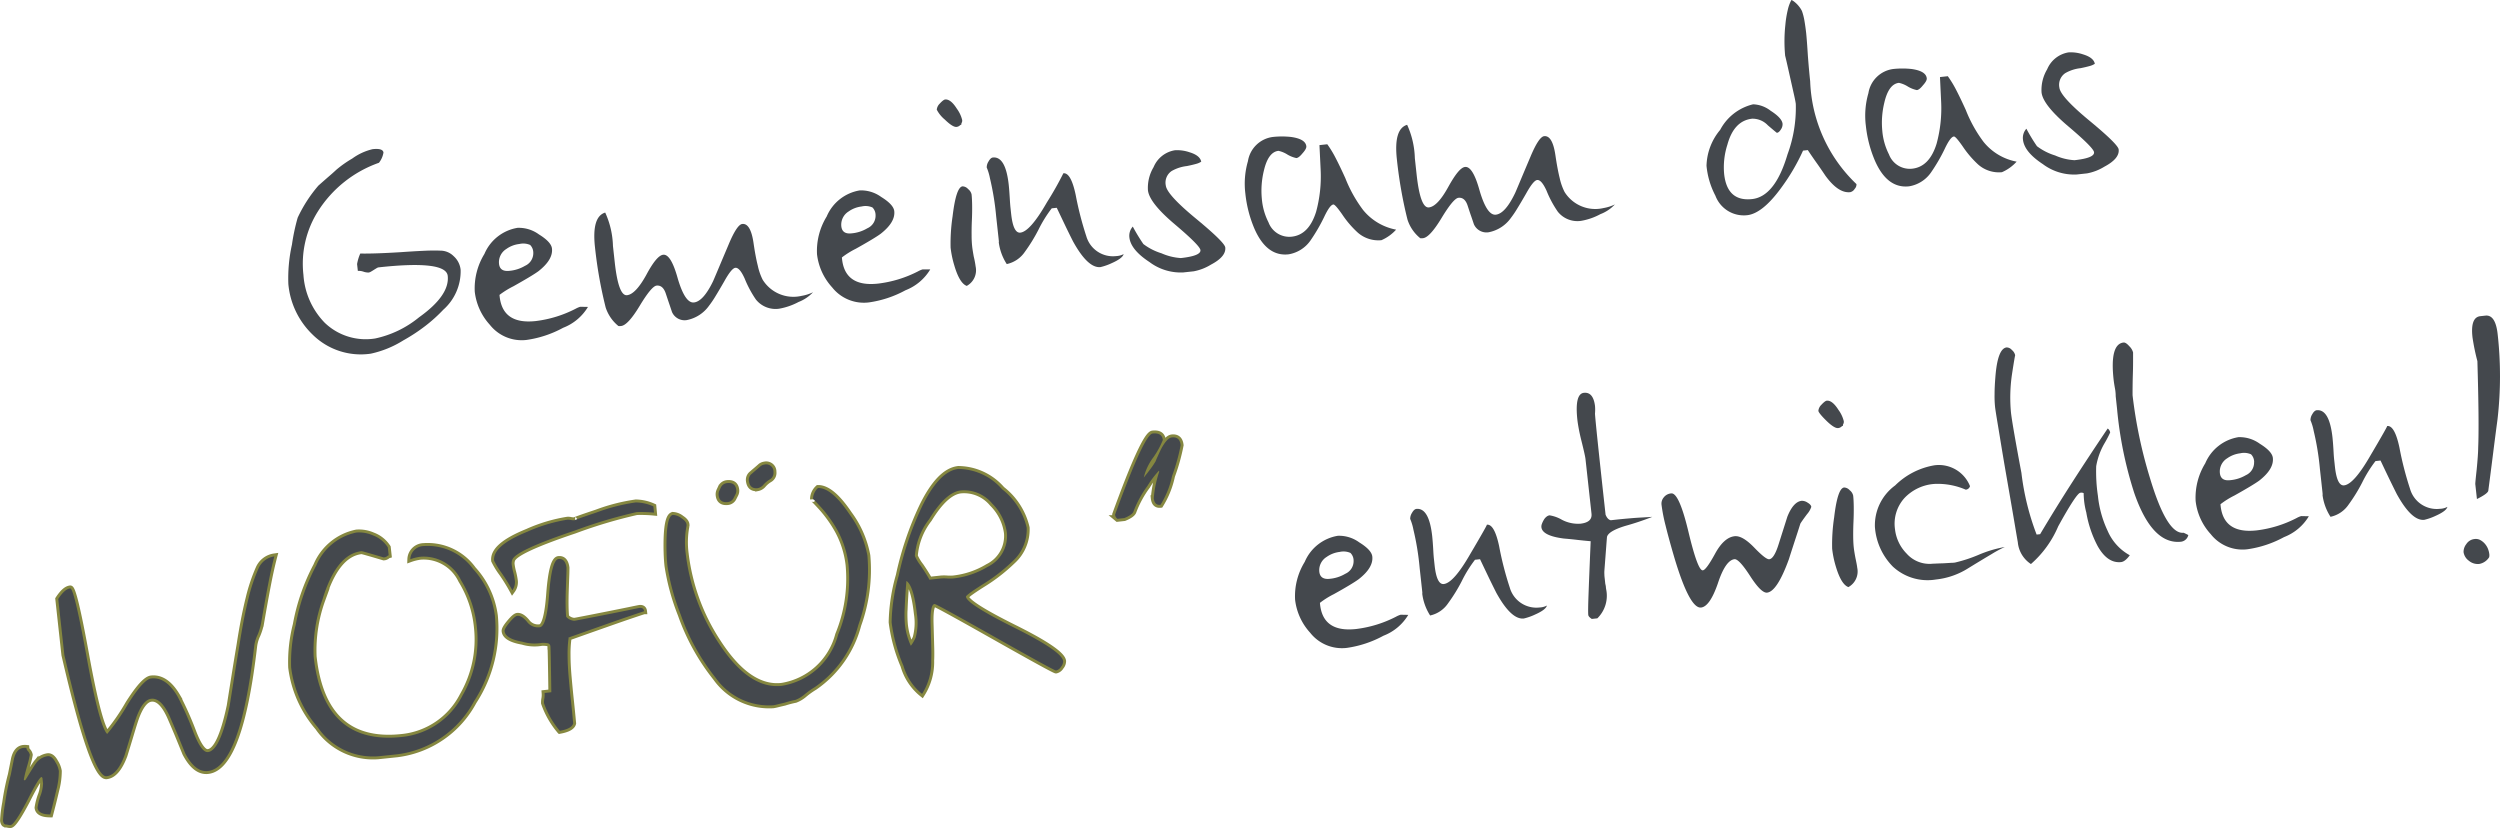 <svg xmlns="http://www.w3.org/2000/svg" viewBox="0 0 125.279 41.494">
  <defs>
    <style>
      .cls-1 {
        fill: #44484d;
      }

      .cls-2 {
        fill: none;
        stroke: #858740;
        stroke-miterlimit: 4.719;
        stroke-width: 0.294px;
      }
    </style>
  </defs>
  <g id="Ebene_2" data-name="Ebene 2">
    <g id="Ebene_1-2" data-name="Ebene 1">
      <g>
        <path class="cls-1" d="M23.083,13.521a2.576,2.576,0,0,1-.869,2,7.688,7.688,0,0,1-.884.8,8.9,8.9,0,0,1-1.122.738,5.075,5.075,0,0,1-1.629.664,3.433,3.433,0,0,1-2.919-.96,4.015,4.015,0,0,1-1.21-2.529,7.761,7.761,0,0,1,.18-1.975,10.078,10.078,0,0,1,.287-1.35A7.006,7.006,0,0,1,15.956,9.3q.233-.206.455-.4c.149-.127.3-.258.444-.394a5.519,5.519,0,0,1,.795-.56,2.836,2.836,0,0,1,1.023-.471c.346-.038.526.02.543.171a1.119,1.119,0,0,1-.226.511,5.951,5.951,0,0,0-3.048,2.419,4.922,4.922,0,0,0-.736,3.2,3.791,3.791,0,0,0,1.069,2.4,2.965,2.965,0,0,0,2.529.785A5.173,5.173,0,0,0,21,15.9q1.542-1.1,1.436-2.076-.087-.795-3.462-.426a.274.274,0,0,0-.105.043c-.044.027-.09.054-.138.085s-.095.06-.143.087a.339.339,0,0,1-.11.044.738.738,0,0,1-.261-.042.74.74,0,0,0-.285-.04l-.038-.341a2.214,2.214,0,0,1,.16-.529q.7.014,2.038-.069.66-.046,1.15-.069t.824-.007a.944.944,0,0,1,.67.279A1.065,1.065,0,0,1,23.083,13.521Z"/>
        <path class="cls-1" d="M29.464,15.38a2.494,2.494,0,0,1-1.241,1.044,5.417,5.417,0,0,1-1.839.611,2.034,2.034,0,0,1-1.836-.758,2.961,2.961,0,0,1-.757-1.657,3.3,3.3,0,0,1,.484-1.895,2.192,2.192,0,0,1,1.661-1.308,1.711,1.711,0,0,1,1.071.33q.618.381.653.709.061.556-.681,1.137-.166.12-.478.307t-.77.444a4.449,4.449,0,0,0-.7.433q.114,1.5,1.82,1.311a5.9,5.9,0,0,0,1.992-.615,1.259,1.259,0,0,1,.232-.1Zm-2.74-2.719a.551.551,0,0,0-.158-.386.863.863,0,0,0-.542-.048,1.384,1.384,0,0,0-.651.25.779.779,0,0,0-.366.744q.043.4.512.352a1.855,1.855,0,0,0,.791-.253A.693.693,0,0,0,26.724,12.661Z"/>
        <path class="cls-1" d="M40.743,14.644a1.972,1.972,0,0,1-.726.489,3.262,3.262,0,0,1-.974.337,1.261,1.261,0,0,1-1.164-.461,5.484,5.484,0,0,1-.563-1.052c-.168-.373-.325-.553-.467-.537-.127.015-.311.239-.553.675q-.258.45-.448.759a4.791,4.791,0,0,1-.314.462,1.788,1.788,0,0,1-1.123.725.69.69,0,0,1-.736-.405c-.05-.149-.1-.3-.15-.445s-.1-.3-.153-.456c-.094-.3-.249-.446-.469-.423q-.252.028-.847,1.014t-.939,1.011a.424.424,0,0,1-.128,0,1.994,1.994,0,0,1-.638-.928q-.181-.722-.316-1.474t-.22-1.55q-.168-1.53.513-1.733a4.3,4.3,0,0,1,.388,1.673l.09.821q.186,1.694.615,1.647t.964-1.014q.521-.978.848-1.013c.261-.03.505.371.733,1.2q.366,1.239.809,1.191.467-.051.958-1.064.02-.042.213-.5t.569-1.347q.416-.993.68-1.022.418-.046.565.949.1.693.217,1.153a2.906,2.906,0,0,0,.241.69,1.811,1.811,0,0,0,1.956.809A2.1,2.1,0,0,0,40.743,14.644Z"/>
        <path class="cls-1" d="M46.617,13.5a2.5,2.5,0,0,1-1.241,1.045,5.4,5.4,0,0,1-1.839.61A2.028,2.028,0,0,1,41.7,14.4a2.966,2.966,0,0,1-.758-1.657,3.29,3.29,0,0,1,.485-1.894,2.186,2.186,0,0,1,1.66-1.308,1.718,1.718,0,0,1,1.072.329q.617.381.654.71.06.556-.682,1.136c-.11.081-.27.183-.478.308s-.465.273-.77.443a4.189,4.189,0,0,0-.694.434q.113,1.5,1.819,1.31A5.886,5.886,0,0,0,46,13.6a1.194,1.194,0,0,1,.232-.1Zm-2.741-2.719a.539.539,0,0,0-.157-.385.856.856,0,0,0-.542-.049,1.413,1.413,0,0,0-.652.25.779.779,0,0,0-.365.744c.03.269.2.387.511.353a1.847,1.847,0,0,0,.791-.254A.688.688,0,0,0,43.876,10.782Z"/>
        <path class="cls-1" d="M48.213,6a.227.227,0,0,1-.016.143.151.151,0,0,0-.021.1.237.237,0,0,0-.09.055.289.289,0,0,1-.152.061q-.19.021-.591-.37a1.583,1.583,0,0,1-.4-.494.488.488,0,0,1,.147-.3c.121-.133.212-.2.27-.209q.279-.03.588.46A1.6,1.6,0,0,1,48.213,6Zm.475,3.747c.015.144.024.323.027.541s0,.472-.013.762-.015.544-.013.757a5.117,5.117,0,0,0,.027.534c.006.059.016.133.03.221s.031.19.053.307a4.844,4.844,0,0,1,.092.488.892.892,0,0,1-.445.97c-.238-.085-.447-.424-.622-1.018a5.034,5.034,0,0,1-.188-.9,9.17,9.17,0,0,1,.1-1.571q.174-1.466.5-1.5a.384.384,0,0,1,.277.136A.476.476,0,0,1,48.688,9.744Z"/>
        <path class="cls-1" d="M56.307,12.734c-.036.141-.234.291-.591.45a2.85,2.85,0,0,1-.566.2q-.633.069-1.382-1.294-.215-.425-.412-.838t-.4-.839l-.253.027a6.425,6.425,0,0,0-.664,1.072,8.365,8.365,0,0,1-.683,1.11,1.467,1.467,0,0,1-.906.611,2.624,2.624,0,0,1-.405-1.132c.018.084.015.021-.008-.185s-.061-.563-.117-1.068a13.468,13.468,0,0,0-.312-1.916,2.706,2.706,0,0,0-.162-.539.545.545,0,0,1,.09-.3c.068-.123.139-.189.215-.2q.645-.069.8,1.384c.009.084.018.188.027.31s.019.269.029.438.021.3.034.419.022.21.03.278q.106.974.46.935.494-.054,1.331-1.516a16.613,16.613,0,0,0,.825-1.458q.38-.042.617,1.083a16.535,16.535,0,0,0,.535,2.079,1.389,1.389,0,0,0,1.491.988A.885.885,0,0,0,56.307,12.734Z"/>
        <path class="cls-1" d="M61.4,12.4c.033.3-.2.589-.712.858a2.541,2.541,0,0,1-.871.338l-.519.056A2.606,2.606,0,0,1,57.6,13.13q-.937-.614-1.005-1.234a.69.69,0,0,1,.171-.542,9.082,9.082,0,0,0,.53.875,2.894,2.894,0,0,0,.908.464,2.835,2.835,0,0,0,.973.239c.674-.074,1-.207.979-.4q-.024-.226-1.294-1.3t-1.337-1.7a2.014,2.014,0,0,1,.283-1.156,1.4,1.4,0,0,1,1.071-.847,1.908,1.908,0,0,1,.727.1c.353.106.549.265.589.473a.846.846,0,0,1-.262.112c-.12.034-.272.07-.455.107a1.987,1.987,0,0,0-.766.25.7.7,0,0,0-.292.723q.05.456,1.5,1.652T61.4,12.4Z"/>
        <path class="cls-1" d="M69.961,11.508a2.127,2.127,0,0,1-.735.528,1.56,1.56,0,0,1-1.208-.4,4.944,4.944,0,0,1-.764-.9q-.35-.5-.438-.489c-.118.013-.273.227-.467.64a8.756,8.756,0,0,1-.667,1.147,1.665,1.665,0,0,1-1.113.711q-1.1.12-1.714-1.3A6.1,6.1,0,0,1,62.407,9.7a4.05,4.05,0,0,1,.13-1.626,1.448,1.448,0,0,1,1.249-1.211,4.242,4.242,0,0,1,.908,0q.728.1.768.467.014.126-.192.354-.18.223-.306.237a1.462,1.462,0,0,1-.455-.18,1.378,1.378,0,0,0-.442-.182q-.517.057-.734,1a4.239,4.239,0,0,0-.1,1.406,3.165,3.165,0,0,0,.334,1.178,1.112,1.112,0,0,0,1.165.717q.859-.093,1.22-1.246a6.751,6.751,0,0,0,.227-2.123L66.12,7.272l.392-.043a5.1,5.1,0,0,1,.413.677c.146.28.308.617.489,1.016a6.772,6.772,0,0,0,.892,1.6A2.8,2.8,0,0,0,69.961,11.508Z"/>
        <path class="cls-1" d="M80.926,10.243a1.928,1.928,0,0,1-.727.488,3.121,3.121,0,0,1-.973.337,1.255,1.255,0,0,1-1.163-.461,5.309,5.309,0,0,1-.563-1.05Q77.247,9,77.031,9.02c-.127.013-.31.238-.552.674q-.258.45-.449.759a4.8,4.8,0,0,1-.313.463,1.784,1.784,0,0,1-1.123.724.689.689,0,0,1-.736-.406c-.05-.148-.1-.3-.151-.444s-.1-.3-.152-.456q-.139-.457-.469-.422-.252.028-.848,1.014T71.3,11.937a.5.5,0,0,1-.129,0,1.977,1.977,0,0,1-.638-.927c-.122-.482-.226-.974-.315-1.476S70.056,8.517,70,7.986q-.168-1.529.514-1.732A4.31,4.31,0,0,1,70.9,7.926l.089.821c.124,1.13.328,1.679.616,1.647s.607-.37.963-1.014.629-.989.848-1.014q.393-.042.733,1.2c.245.828.513,1.224.808,1.192q.468-.051.958-1.065c.015-.027.086-.194.214-.5s.318-.757.568-1.347q.417-.992.682-1.022.417-.046.564.95c.068.46.139.845.216,1.153a2.934,2.934,0,0,0,.242.689,1.813,1.813,0,0,0,1.957.809A2.107,2.107,0,0,0,80.926,10.243Z"/>
        <path class="cls-1" d="M93.03,9.225a.318.318,0,0,1-.089.24.35.35,0,0,1-.225.165q-.594.064-1.24-.823c-.144-.216-.29-.429-.442-.643s-.3-.428-.441-.643l-.24.027a10.22,10.22,0,0,1-1.1,1.872q-.934,1.28-1.7,1.364a1.52,1.52,0,0,1-1.591-.977,4.033,4.033,0,0,1-.446-1.5,2.916,2.916,0,0,1,.685-1.8,2.531,2.531,0,0,1,1.651-1.28,1.519,1.519,0,0,1,.88.325c.376.24.574.458.595.651a.451.451,0,0,1-.084.284c-.065.105-.131.161-.2.169q-.012,0-.45-.373a1.056,1.056,0,0,0-.791-.335q-.91.1-1.239,1.3A3.71,3.71,0,0,0,86.4,8.723q.153,1.389,1.4,1.253,1.15-.126,1.776-2.242a6.741,6.741,0,0,0,.414-2.526c-.01-.085-.039-.237-.089-.458s-.116-.518-.2-.893-.145-.648-.186-.824-.06-.253-.058-.236a7.668,7.668,0,0,1,.01-1.549A5.268,5.268,0,0,1,89.587.5a1.985,1.985,0,0,1,.182-.5.409.409,0,0,1,.123.07,1.307,1.307,0,0,1,.162.142A1.385,1.385,0,0,1,90.2.388a1.125,1.125,0,0,1,.1.168,2.777,2.777,0,0,1,.121.472c.033.185.062.394.089.63q.035.33.086,1.142.031.407.06.722t.055.558A7.475,7.475,0,0,0,93.03,9.225Z"/>
        <path class="cls-1" d="M101.057,8.1a2.143,2.143,0,0,1-.736.529,1.567,1.567,0,0,1-1.209-.4,5.1,5.1,0,0,1-.763-.9c-.233-.332-.379-.5-.438-.489-.118.013-.273.227-.467.64a8.692,8.692,0,0,1-.668,1.147,1.66,1.66,0,0,1-1.112.71q-1.1.12-1.715-1.3A6.1,6.1,0,0,1,93.5,6.294a4.052,4.052,0,0,1,.129-1.626,1.448,1.448,0,0,1,1.249-1.211,4.31,4.31,0,0,1,.908,0q.728.1.767.466c.01.085-.054.2-.192.353-.119.15-.221.23-.305.239a1.477,1.477,0,0,1-.454-.181,1.379,1.379,0,0,0-.443-.182q-.519.057-.734,1a4.237,4.237,0,0,0-.1,1.405,3.184,3.184,0,0,0,.334,1.179,1.113,1.113,0,0,0,1.165.717c.574-.062.981-.479,1.22-1.246a6.744,6.744,0,0,0,.229-2.123l-.058-1.222.393-.043a5.293,5.293,0,0,1,.413.677q.217.417.488,1.015a6.812,6.812,0,0,0,.891,1.6A2.792,2.792,0,0,0,101.057,8.1Z"/>
        <path class="cls-1" d="M106.17,7.491q.05.454-.712.859a2.526,2.526,0,0,1-.871.338l-.519.056a2.607,2.607,0,0,1-1.694-.517q-.937-.615-1-1.234a.688.688,0,0,1,.171-.543,8.958,8.958,0,0,0,.53.876,2.915,2.915,0,0,0,.909.464,2.8,2.8,0,0,0,.972.238q1.011-.11.98-.4-.025-.226-1.294-1.3t-1.337-1.7a2.017,2.017,0,0,1,.282-1.156,1.405,1.405,0,0,1,1.071-.847,1.913,1.913,0,0,1,.728.1c.352.106.549.264.589.472a.888.888,0,0,1-.263.113c-.12.034-.272.07-.455.107a1.947,1.947,0,0,0-.766.25.706.706,0,0,0-.292.723q.051.455,1.5,1.652T106.17,7.491Z"/>
      </g>
      <g>
        <path class="cls-2" d="M2.949,38.636a3.765,3.765,0,0,1-.128.956c-.03.131-.071.3-.121.506s-.112.444-.182.715c-.4,0-.613-.115-.638-.339a3.251,3.251,0,0,1,.142-.576,1.848,1.848,0,0,0,.135-.642l-.03-.271a.037.037,0,0,1-.017-.025L2.1,38.948c-.062-.074-.306.311-.733,1.159Q.73,41.322.528,41.346A.53.53,0,0,1,.4,41.333a.49.49,0,0,0-.131-.014l-.058-.034a.291.291,0,0,1-.06-.171,6.9,6.9,0,0,1,.107-.885,11.835,11.835,0,0,1,.284-1.411L.7,38.023q.122-.506.473-.544a.694.694,0,0,1,.15,0,.252.252,0,0,0,.071.156.388.388,0,0,1,.1.193,4.767,4.767,0,0,1-.131.547c-.047.16-.084.3-.112.415s-.047.212-.058.286l.017.026.041-.005c.017,0,.057-.056.118-.163q.36-.585.407-.645a.874.874,0,0,1,.612-.395q.217-.024.388.3A1.172,1.172,0,0,1,2.949,38.636Z"/>
        <path class="cls-2" d="M13.747,27.882q-.165.631-.325,1.469t-.343,1.908a3.036,3.036,0,0,1-.172.552,1.851,1.851,0,0,0-.169.578q-.7,6.072-2.32,6.248-.634.07-1.135-.885-.186-.458-.372-.909c-.124-.3-.253-.6-.386-.906q-.435-.976-.947-.921-.446.05-.787,1.042c-.1.3-.187.6-.278.9s-.181.6-.275.9q-.371.984-.9,1.041-.689.075-2.113-6.077l-.307-2.807c.218-.334.416-.51.6-.529q.191-.023.805,3.353.649,3.561,1.047,3.941a10.2,10.2,0,0,0,1.05-1.509q.779-1.232,1.157-1.273.743-.081,1.313.893a16.376,16.376,0,0,1,.816,1.836q.394,1,.719.96.608-.068,1.084-2.318l.243-1.528q.122-.763.253-1.543.209-1.347.446-2.295a8.687,8.687,0,0,1,.514-1.538A1.02,1.02,0,0,1,13.747,27.882Z"/>
        <path class="cls-2" d="M24.8,30.85a6.712,6.712,0,0,1-1.057,4.307A5.063,5.063,0,0,1,19.9,37.8l-.958.1a3.348,3.348,0,0,1-3.012-1.446,5.659,5.659,0,0,1-1.34-3.006,7.531,7.531,0,0,1,.23-2.143,10.228,10.228,0,0,1,1.027-2.965,2.789,2.789,0,0,1,2.017-1.655,1.724,1.724,0,0,1,.821.142,1.528,1.528,0,0,1,.749.6l.044.4a.188.188,0,0,0-.083.05.308.308,0,0,1-.164.058c-.715-.212-1.086-.318-1.113-.315q-1.269.14-1.96,2.427a7.422,7.422,0,0,0-.439,2.861q.489,4.452,4.428,4.021A3.842,3.842,0,0,0,23.18,34.85a5.613,5.613,0,0,0,.718-3.41,5.513,5.513,0,0,0-.79-2.358A2.078,2.078,0,0,0,21.067,27.9a2.426,2.426,0,0,0-.506.124.685.685,0,0,1,.665-.66,2.822,2.822,0,0,1,2.49,1.161A4.276,4.276,0,0,1,24.8,30.85Z"/>
        <path class="cls-2" d="M32.772,25.689a6.89,6.89,0,0,0-.863-.028,24.261,24.261,0,0,0-3.107.927q-2.977,1-3.131,1.463a.518.518,0,0,0-.026.262,2.853,2.853,0,0,0,.075.367,3.292,3.292,0,0,1,.076.381.684.684,0,0,1-.121.519,9.222,9.222,0,0,0-.531-.857,3.916,3.916,0,0,1-.383-.627c-.053-.5.5-.979,1.671-1.453a7.936,7.936,0,0,1,2-.6.61.61,0,0,1,.179.015.7.7,0,0,0,.206.011c-.036,0,.035-.026.216-.092s.471-.165.874-.3a9.342,9.342,0,0,1,1.953-.5,2.2,2.2,0,0,1,.883.2Zm-.5,4.943q-.633.205-1.566.533t-2.209.781a5.686,5.686,0,0,0-.054.88c0,.346.021.74.061,1.182q.05.567.109,1.121t.11,1.121c-.045.178-.267.3-.67.374a4.326,4.326,0,0,1-.793-1.388A1.114,1.114,0,0,1,27.279,35a1.161,1.161,0,0,0,.011-.274l.338-.038q-.03-2.139-.046-2.288a.168.168,0,0,0-.149-.168,1.7,1.7,0,0,0-.268-.018,2.109,2.109,0,0,1-.989-.056c-.566-.1-.864-.279-.891-.531-.009-.081.076-.226.253-.437s.3-.32.386-.329c.145-.015.306.085.485.3a.684.684,0,0,0,.643.271q.351-.039.469-1.7.13-1.682.468-1.718t.4.434c0,.036,0,.143-.006.322s-.016.427-.027.747-.015.6-.012.827.012.42.028.564a.581.581,0,0,0,.405.2c.035,0,.189-.032.461-.084s.667-.13,1.183-.233.911-.181,1.182-.238.421-.087.448-.09C32.188,30.451,32.262,30.506,32.276,30.632Z"/>
        <path class="cls-2" d="M43.466,27.836a8.108,8.108,0,0,1-.452,3.476,5.463,5.463,0,0,1-2.183,3.121,4.01,4.01,0,0,0-.521.371,1.527,1.527,0,0,1-.448.268,4.944,4.944,0,0,0-.544.141c-.151.035-.275.064-.373.089a1.871,1.871,0,0,1-.2.042,3.283,3.283,0,0,1-2.881-1.377,10.867,10.867,0,0,1-1.756-3.181,11.154,11.154,0,0,1-.661-2.427c-.023-.206-.037-.425-.044-.657s-.008-.479,0-.744c.026-.749.135-1.134.324-1.155a.748.748,0,0,1,.428.171c.185.117.267.244.247.383a4.353,4.353,0,0,0-.04,1.384,10.281,10.281,0,0,0,1.619,4.438q1.532,2.371,3.19,2.19A3.49,3.49,0,0,0,42,31.806,7.4,7.4,0,0,0,42.52,28.3a4.723,4.723,0,0,0-.559-1.742,6.39,6.39,0,0,0-.806-1.126c-.279-.306-.418-.446-.415-.42a.769.769,0,0,1,.253-.559q.682-.008,1.562,1.3A5.026,5.026,0,0,1,43.466,27.836Zm-6.694-2.9a.37.37,0,0,1-.3.224c-.279.031-.432-.084-.461-.345a.437.437,0,0,1,.042-.237l.067-.144a.386.386,0,0,1,.316-.226q.419-.045.461.346a.4.4,0,0,1-.044.223Zm1.191-.472q-.39.043-.437-.375a.38.38,0,0,1,.165-.36c.042-.041.1-.09.169-.148s.151-.128.243-.21a.405.405,0,0,1,.208-.092.365.365,0,0,1,.45.374.375.375,0,0,1-.165.359,1.345,1.345,0,0,0-.332.269A.5.5,0,0,1,37.963,24.465Z"/>
        <path class="cls-2" d="M53.276,33.125a.437.437,0,0,1-.111.292.386.386,0,0,1-.246.184q-.081.008-3.036-1.662t-3.05-1.672c-.145.016-.211.323-.2.922q.025.858.037,1.328c.006.313,0,.506-.005.581a2.979,2.979,0,0,1-.459,1.675,2.8,2.8,0,0,1-.933-1.414,8.1,8.1,0,0,1-.593-2.174,9.066,9.066,0,0,1,.358-2.347A15.783,15.783,0,0,1,46.2,25.393q.87-1.79,1.827-1.893a2.937,2.937,0,0,1,2.187,1.016,3.41,3.41,0,0,1,1.235,1.927,2.132,2.132,0,0,1-.7,1.674,8.742,8.742,0,0,1-1.523,1.177q-.831.528-.821.609.039.365,2.423,1.551T53.276,33.125ZM45.945,30.76q-.155-1.4-.523-1.65-.064.8-.085,1.334a5.671,5.671,0,0,0,.007.818,3.3,3.3,0,0,0,.3,1.1,1.877,1.877,0,0,0,.241-.409A2.87,2.87,0,0,0,45.945,30.76ZM50.457,26.7a2.548,2.548,0,0,0-.734-1.463,1.832,1.832,0,0,0-1.575-.66q-.756.082-1.589,1.443a3.423,3.423,0,0,0-.714,1.84,2.166,2.166,0,0,0,.3.5c.108.161.2.3.27.415s.126.207.161.276l.58-.063a2.006,2.006,0,0,1,.306,0,2.224,2.224,0,0,0,.3,0,4.247,4.247,0,0,0,1.738-.586A1.717,1.717,0,0,0,50.457,26.7Z"/>
        <path class="cls-2" d="M59.165,22.307a9.892,9.892,0,0,1-.432,1.549,4.436,4.436,0,0,1-.579,1.443c-.2.022-.311-.089-.337-.332a5.559,5.559,0,0,1,.276-1.341.041.041,0,0,1-.016-.025v-.014a4.676,4.676,0,0,0-.584.774,5.2,5.2,0,0,0-.694,1.278c-.035.1-.186.211-.456.323L56,26l-.044-.037a.265.265,0,0,1-.075-.183q1.458-4.009,1.877-4.056c.315-.035.486.075.513.326a4.188,4.188,0,0,1-.478.872,2.728,2.728,0,0,0-.476,1.008c.136-.17.254-.321.353-.455a3.734,3.734,0,0,0,.24-.361c.021-.057.053-.135.1-.236s.1-.227.177-.381q.294-.55.537-.578C58.986,21.89,59.133,22.019,59.165,22.307Z"/>
      </g>
      <g>
        <path class="cls-1" d="M2.949,38.636a3.765,3.765,0,0,1-.128.956c-.03.131-.071.3-.121.506s-.112.444-.182.715c-.4,0-.613-.115-.638-.339a3.251,3.251,0,0,1,.142-.576,1.848,1.848,0,0,0,.135-.642l-.03-.271a.037.037,0,0,1-.017-.025L2.1,38.948c-.062-.074-.306.311-.733,1.159Q.73,41.322.528,41.346A.53.53,0,0,1,.4,41.333a.49.49,0,0,0-.131-.014l-.058-.034a.291.291,0,0,1-.06-.171,6.9,6.9,0,0,1,.107-.885,11.835,11.835,0,0,1,.284-1.411L.7,38.023q.122-.506.473-.544a.694.694,0,0,1,.15,0,.252.252,0,0,0,.071.156.388.388,0,0,1,.1.193,4.767,4.767,0,0,1-.131.547c-.047.16-.084.3-.112.415s-.047.212-.058.286l.017.026.041-.005c.017,0,.057-.056.118-.163q.36-.585.407-.645a.874.874,0,0,1,.612-.395q.217-.024.388.3A1.172,1.172,0,0,1,2.949,38.636Z"/>
        <path class="cls-1" d="M13.747,27.882q-.165.631-.325,1.469t-.343,1.908a3.036,3.036,0,0,1-.172.552,1.851,1.851,0,0,0-.169.578q-.7,6.072-2.32,6.248-.634.07-1.135-.885-.186-.458-.372-.909c-.124-.3-.253-.6-.386-.906q-.435-.976-.947-.921-.446.05-.787,1.042c-.1.3-.187.6-.278.9s-.181.6-.275.9q-.371.984-.9,1.041-.689.075-2.113-6.077l-.307-2.807c.218-.334.416-.51.6-.529q.191-.023.805,3.353.649,3.561,1.047,3.941a10.2,10.2,0,0,0,1.05-1.509q.779-1.232,1.157-1.273.743-.081,1.313.893a16.376,16.376,0,0,1,.816,1.836q.394,1,.719.96.608-.068,1.084-2.318l.243-1.528q.122-.763.253-1.543.209-1.347.446-2.295a8.687,8.687,0,0,1,.514-1.538A1.02,1.02,0,0,1,13.747,27.882Z"/>
        <path class="cls-1" d="M24.8,30.85a6.712,6.712,0,0,1-1.057,4.307A5.063,5.063,0,0,1,19.9,37.8l-.958.1a3.348,3.348,0,0,1-3.012-1.446,5.659,5.659,0,0,1-1.34-3.006,7.531,7.531,0,0,1,.23-2.143,10.228,10.228,0,0,1,1.027-2.965,2.789,2.789,0,0,1,2.017-1.655,1.724,1.724,0,0,1,.821.142,1.528,1.528,0,0,1,.749.6l.044.4a.188.188,0,0,0-.083.05.308.308,0,0,1-.164.058c-.715-.212-1.086-.318-1.113-.315q-1.269.14-1.96,2.427a7.422,7.422,0,0,0-.439,2.861q.489,4.452,4.428,4.021A3.842,3.842,0,0,0,23.18,34.85a5.613,5.613,0,0,0,.718-3.41,5.513,5.513,0,0,0-.79-2.358A2.078,2.078,0,0,0,21.067,27.9a2.426,2.426,0,0,0-.506.124.685.685,0,0,1,.665-.66,2.822,2.822,0,0,1,2.49,1.161A4.276,4.276,0,0,1,24.8,30.85Z"/>
        <path class="cls-1" d="M32.772,25.689a6.89,6.89,0,0,0-.863-.028,24.261,24.261,0,0,0-3.107.927q-2.977,1-3.131,1.463a.518.518,0,0,0-.026.262,2.853,2.853,0,0,0,.075.367,3.292,3.292,0,0,1,.076.381.684.684,0,0,1-.121.519,9.222,9.222,0,0,0-.531-.857,3.916,3.916,0,0,1-.383-.627c-.053-.5.5-.979,1.671-1.453a7.936,7.936,0,0,1,2-.6.61.61,0,0,1,.179.015.7.7,0,0,0,.206.011c-.036,0,.035-.026.216-.092s.471-.165.874-.3a9.342,9.342,0,0,1,1.953-.5,2.2,2.2,0,0,1,.883.2Zm-.5,4.943q-.633.205-1.566.533t-2.209.781a5.686,5.686,0,0,0-.054.88c0,.346.021.74.061,1.182q.05.567.109,1.121t.11,1.121c-.045.178-.267.3-.67.374a4.326,4.326,0,0,1-.793-1.388A1.114,1.114,0,0,1,27.279,35a1.161,1.161,0,0,0,.011-.274l.338-.038q-.03-2.139-.046-2.288a.168.168,0,0,0-.149-.168,1.7,1.7,0,0,0-.268-.018,2.109,2.109,0,0,1-.989-.056c-.566-.1-.864-.279-.891-.531-.009-.081.076-.226.253-.437s.3-.32.386-.329c.145-.015.306.085.485.3a.684.684,0,0,0,.643.271q.351-.039.469-1.7.13-1.682.468-1.718t.4.434c0,.036,0,.143-.006.322s-.016.427-.027.747-.015.6-.012.827.012.42.028.564a.581.581,0,0,0,.405.2c.035,0,.189-.032.461-.084s.667-.13,1.183-.233.911-.181,1.182-.238.421-.087.448-.09C32.188,30.451,32.262,30.506,32.276,30.632Z"/>
        <path class="cls-1" d="M43.466,27.836a8.108,8.108,0,0,1-.452,3.476,5.463,5.463,0,0,1-2.183,3.121,4.01,4.01,0,0,0-.521.371,1.527,1.527,0,0,1-.448.268,4.944,4.944,0,0,0-.544.141c-.151.035-.275.064-.373.089a1.871,1.871,0,0,1-.2.042,3.283,3.283,0,0,1-2.881-1.377,10.867,10.867,0,0,1-1.756-3.181,11.154,11.154,0,0,1-.661-2.427c-.023-.206-.037-.425-.044-.657s-.008-.479,0-.744c.026-.749.135-1.134.324-1.155a.748.748,0,0,1,.428.171c.185.117.267.244.247.383a4.353,4.353,0,0,0-.04,1.384,10.281,10.281,0,0,0,1.619,4.438q1.532,2.371,3.19,2.19A3.49,3.49,0,0,0,42,31.806,7.4,7.4,0,0,0,42.52,28.3a4.723,4.723,0,0,0-.559-1.742,6.39,6.39,0,0,0-.806-1.126c-.279-.306-.418-.446-.415-.42a.769.769,0,0,1,.253-.559q.682-.008,1.562,1.3A5.026,5.026,0,0,1,43.466,27.836Zm-6.694-2.9a.37.37,0,0,1-.3.224c-.279.031-.432-.084-.461-.345a.437.437,0,0,1,.042-.237l.067-.144a.386.386,0,0,1,.316-.226q.419-.045.461.346a.4.4,0,0,1-.044.223Zm1.191-.472q-.39.043-.437-.375a.38.38,0,0,1,.165-.36c.042-.041.1-.09.169-.148s.151-.128.243-.21a.405.405,0,0,1,.208-.092.365.365,0,0,1,.45.374.375.375,0,0,1-.165.359,1.345,1.345,0,0,0-.332.269A.5.5,0,0,1,37.963,24.465Z"/>
        <path class="cls-1" d="M53.276,33.125a.437.437,0,0,1-.111.292.386.386,0,0,1-.246.184q-.081.008-3.036-1.662t-3.05-1.672c-.145.016-.211.323-.2.922q.025.858.037,1.328c.006.313,0,.506-.005.581a2.979,2.979,0,0,1-.459,1.675,2.8,2.8,0,0,1-.933-1.414,8.1,8.1,0,0,1-.593-2.174,9.066,9.066,0,0,1,.358-2.347A15.783,15.783,0,0,1,46.2,25.393q.87-1.79,1.827-1.893a2.937,2.937,0,0,1,2.187,1.016,3.41,3.41,0,0,1,1.235,1.927,2.132,2.132,0,0,1-.7,1.674,8.742,8.742,0,0,1-1.523,1.177q-.831.528-.821.609.039.365,2.423,1.551T53.276,33.125ZM45.945,30.76q-.155-1.4-.523-1.65-.064.8-.085,1.334a5.671,5.671,0,0,0,.007.818,3.3,3.3,0,0,0,.3,1.1,1.877,1.877,0,0,0,.241-.409A2.87,2.87,0,0,0,45.945,30.76ZM50.457,26.7a2.548,2.548,0,0,0-.734-1.463,1.832,1.832,0,0,0-1.575-.66q-.756.082-1.589,1.443a3.423,3.423,0,0,0-.714,1.84,2.166,2.166,0,0,0,.3.5c.108.161.2.3.27.415s.126.207.161.276l.58-.063a2.006,2.006,0,0,1,.306,0,2.224,2.224,0,0,0,.3,0,4.247,4.247,0,0,0,1.738-.586A1.717,1.717,0,0,0,50.457,26.7Z"/>
        <path class="cls-1" d="M59.165,22.307a9.892,9.892,0,0,1-.432,1.549,4.436,4.436,0,0,1-.579,1.443c-.2.022-.311-.089-.337-.332a5.559,5.559,0,0,1,.276-1.341.041.041,0,0,1-.016-.025v-.014a4.676,4.676,0,0,0-.584.774,5.2,5.2,0,0,0-.694,1.278c-.035.1-.186.211-.456.323L56,26l-.044-.037a.265.265,0,0,1-.075-.183q1.458-4.009,1.877-4.056c.315-.035.486.075.513.326a4.188,4.188,0,0,1-.478.872,2.728,2.728,0,0,0-.476,1.008c.136-.17.254-.321.353-.455a3.734,3.734,0,0,0,.24-.361c.021-.057.053-.135.1-.236s.1-.227.177-.381q.294-.55.537-.578C58.986,21.89,59.133,22.019,59.165,22.307Z"/>
      </g>
      <g>
        <path class="cls-1" d="M70.571,30.812a2.485,2.485,0,0,1-1.241,1.044,5.431,5.431,0,0,1-1.839.611,2.027,2.027,0,0,1-1.836-.759,2.953,2.953,0,0,1-.756-1.656,3.272,3.272,0,0,1,.483-1.895,2.192,2.192,0,0,1,1.66-1.308,1.713,1.713,0,0,1,1.072.33q.618.381.654.709.061.556-.682,1.137c-.11.08-.27.183-.478.308s-.464.273-.77.442a4.15,4.15,0,0,0-.694.435q.112,1.5,1.819,1.31a5.9,5.9,0,0,0,1.992-.615,1.224,1.224,0,0,1,.233-.1Zm-2.74-2.719a.542.542,0,0,0-.158-.385.859.859,0,0,0-.542-.05,1.413,1.413,0,0,0-.65.25.779.779,0,0,0-.368.745q.047.4.513.353a1.851,1.851,0,0,0,.791-.254A.691.691,0,0,0,67.831,28.093Z"/>
        <path class="cls-1" d="M77.518,30.345c-.035.141-.233.291-.59.449a2.79,2.79,0,0,1-.567.2q-.632.069-1.382-1.295c-.142-.282-.28-.562-.412-.837s-.265-.555-.4-.839l-.253.028a6.374,6.374,0,0,0-.663,1.071,8.216,8.216,0,0,1-.685,1.11,1.463,1.463,0,0,1-.9.611,2.634,2.634,0,0,1-.4-1.133c.017.084.015.023-.008-.184s-.061-.562-.117-1.068a13.338,13.338,0,0,0-.313-1.917,2.6,2.6,0,0,0-.161-.538.549.549,0,0,1,.089-.3c.068-.123.14-.188.216-.2q.644-.07.8,1.384c.008.084.018.187.027.31s.019.269.028.438.021.3.034.419.023.21.03.278q.106.974.461.934.494-.054,1.331-1.515.863-1.463.825-1.458.379-.042.617,1.083a16.135,16.135,0,0,0,.535,2.078,1.386,1.386,0,0,0,1.49.988A.863.863,0,0,0,77.518,30.345Z"/>
        <path class="cls-1" d="M82.8,25.9a13.565,13.565,0,0,1-1.358.455q-.841.259-.912.548c-.005.035-.017.192-.038.471s-.052.69-.094,1.232a1.409,1.409,0,0,0,0,.173c0,.063.008.137.018.221l.027.253a1.207,1.207,0,0,1,.03.151c0,.042.009.081.012.114a1.585,1.585,0,0,1-.44,1.468l-.278.03c-.111-.073-.169-.139-.176-.2q-.019-.177.015-1.095t.105-2.6c-.225-.018-.448-.041-.673-.067s-.449-.049-.672-.067q-1.077-.138-1.124-.568a.366.366,0,0,1,.026-.169,1.19,1.19,0,0,1,.089-.189.556.556,0,0,1,.134-.162.315.315,0,0,1,.159-.075,1.794,1.794,0,0,1,.626.226,1.748,1.748,0,0,0,.916.194c.405-.045.592-.21.561-.5l-.3-2.73c-.006-.059-.026-.166-.06-.319s-.081-.352-.142-.593-.108-.461-.14-.636-.053-.314-.065-.416q-.144-1.314.324-1.365t.558.655a2.2,2.2,0,0,1,0,.383c0,.069.042.524.13,1.368s.221,2.077.4,3.7q.1.246.261.279l.228-.025c.26-.029.545-.055.854-.081S82.445,25.926,82.8,25.9Z"/>
        <path class="cls-1" d="M90.767,25.4a1.06,1.06,0,0,1-.216.369q-.279.376-.332.472-.142.45-.287.888c-.095.292-.192.588-.286.889q-.59,1.625-1.095,1.68-.291.032-.846-.828t-.783-.848q-.456.049-.839,1.217-.4,1.157-.841,1.206-.569.061-1.334-2.489-.284-.968-.447-1.634a8.386,8.386,0,0,1-.2-1.033.486.486,0,0,1,.113-.364.52.52,0,0,1,.374-.2q.392-.044.863,1.926t.723,1.929c.11-.012.315-.289.612-.834s.625-.836.979-.875q.393-.042.983.57t.756.583c.159-.018.316-.27.467-.755l.437-1.378c.2-.5.441-.765.719-.795a.508.508,0,0,1,.291.09C90.694,25.254,90.758,25.327,90.767,25.4Z"/>
        <path class="cls-1" d="M92.392,21.092a.224.224,0,0,1-.016.143.152.152,0,0,0-.021.1.237.237,0,0,0-.09.055.29.29,0,0,1-.154.062c-.126.013-.323-.11-.589-.37s-.393-.427-.4-.494a.482.482,0,0,1,.147-.3c.121-.132.212-.2.27-.209.186-.02.382.134.588.46A1.608,1.608,0,0,1,92.392,21.092Zm.474,3.748c.016.143.025.323.028.541s0,.471-.013.762-.016.544-.014.756.012.392.028.534c.006.06.016.133.03.221s.032.191.054.307c.048.226.08.388.09.489a.893.893,0,0,1-.443.97Q92.268,29.293,92,28.4a4.931,4.931,0,0,1-.188-.9,9.066,9.066,0,0,1,.1-1.571q.171-1.464.5-1.5a.392.392,0,0,1,.278.136A.471.471,0,0,1,92.866,24.84Z"/>
        <path class="cls-1" d="M100.465,27.41a6.084,6.084,0,0,0-.658.354q-.451.267-1.158.7a3.763,3.763,0,0,1-1.638.576,2.558,2.558,0,0,1-2.156-.646,3.145,3.145,0,0,1-.9-1.987,2.471,2.471,0,0,1,1.014-2.081,3.667,3.667,0,0,1,1.973-1.01,1.679,1.679,0,0,1,1.778,1.046.244.244,0,0,1-.211.177,3.538,3.538,0,0,0-1.567-.289,2.286,2.286,0,0,0-1.5.7,1.916,1.916,0,0,0-.48,1.574,2.06,2.06,0,0,0,.581,1.216,1.529,1.529,0,0,0,1.309.508c.041,0,.224-.011.547-.021l.382-.023c.093,0,.156-.01.19-.014a7.234,7.234,0,0,0,1.173-.384A6.005,6.005,0,0,1,100.465,27.41Z"/>
        <path class="cls-1" d="M106.727,27.825c-.157.213-.3.327-.436.342q-.683.073-1.176-.805a5.584,5.584,0,0,1-.567-1.678,3.855,3.855,0,0,1-.132-.971.249.249,0,0,0-.168-.02q-.191.021-1.108,1.682a5.2,5.2,0,0,1-1.367,1.89,1.461,1.461,0,0,1-.657-1.093c-.021-.116-.08-.46-.176-1.029s-.236-1.377-.418-2.423-.308-1.845-.4-2.393-.139-.857-.145-.924a5.222,5.222,0,0,1-.026-.638q0-.37.04-.861c.073-.964.263-1.461.566-1.494a.352.352,0,0,1,.263.13.46.46,0,0,1,.164.27c0-.042-.059.279-.163.965a8.023,8.023,0,0,0-.049,1.886q.063.582.525,3.038a12.864,12.864,0,0,0,.761,3.089l.176-.019q.789-1.327,1.636-2.643t1.75-2.653a.3.3,0,0,1,.124.2,5.776,5.776,0,0,1-.3.57,3.415,3.415,0,0,0-.4,1.118,8.261,8.261,0,0,0,.086,1.487,5.384,5.384,0,0,0,.486,1.751A2.535,2.535,0,0,0,106.727,27.825Z"/>
        <path class="cls-1" d="M109.66,26.812a.432.432,0,0,1-.359.334q-1.455.159-2.355-2.455a19.469,19.469,0,0,1-.858-4.216l-.067-.62c0-.109-.008-.19-.014-.241s-.008-.072-.007-.063-.01-.05-.032-.176-.039-.243-.052-.353q-.195-1.782.5-1.858c.075-.008.172.054.288.187a.663.663,0,0,1,.188.312c0,.033,0,.139,0,.319s0,.435-.011.768-.012.578-.014.756,0,.282,0,.307a23.193,23.193,0,0,0,.878,4.164q.846,2.813,1.679,2.72C109.475,26.718,109.552,26.756,109.66,26.812Z"/>
        <path class="cls-1" d="M115.7,25.87a2.493,2.493,0,0,1-1.242,1.044,5.417,5.417,0,0,1-1.839.611,2.026,2.026,0,0,1-1.835-.758,2.954,2.954,0,0,1-.757-1.657,3.28,3.28,0,0,1,.483-1.895,2.193,2.193,0,0,1,1.66-1.308,1.718,1.718,0,0,1,1.073.33q.617.381.653.709.061.556-.681,1.137c-.111.081-.271.183-.478.307s-.465.274-.77.443a4.128,4.128,0,0,0-.695.435q.112,1.5,1.819,1.31a5.878,5.878,0,0,0,1.992-.616,1.146,1.146,0,0,1,.233-.1Zm-2.741-2.719a.541.541,0,0,0-.157-.385.863.863,0,0,0-.543-.05,1.413,1.413,0,0,0-.65.25.776.776,0,0,0-.367.744c.03.269.2.388.512.353a1.864,1.864,0,0,0,.791-.252A.693.693,0,0,0,112.956,23.151Z"/>
        <path class="cls-1" d="M122.643,25.4c-.035.14-.233.29-.59.449a2.858,2.858,0,0,1-.567.2q-.632.069-1.382-1.295c-.142-.282-.279-.562-.412-.837s-.265-.555-.4-.839l-.253.028a6.381,6.381,0,0,0-.664,1.07,8.3,8.3,0,0,1-.684,1.111,1.466,1.466,0,0,1-.905.611,2.629,2.629,0,0,1-.405-1.133c.017.084.015.022-.008-.185s-.061-.562-.117-1.067a13.338,13.338,0,0,0-.313-1.917,2.6,2.6,0,0,0-.161-.538.547.547,0,0,1,.089-.3c.068-.122.14-.188.216-.2q.645-.07.8,1.384c.008.084.018.187.027.31s.019.268.028.438.021.3.035.419.022.211.03.278q.106.974.46.935.494-.055,1.331-1.516.863-1.463.825-1.458.379-.042.617,1.083a16.315,16.315,0,0,0,.535,2.078,1.388,1.388,0,0,0,1.491.988A.862.862,0,0,0,122.643,25.4Z"/>
        <path class="cls-1" d="M124.735,27.924a.744.744,0,0,1-.487.335.693.693,0,0,1-.529-.159.648.648,0,0,1-.266-.432.631.631,0,0,1,.136-.4.559.559,0,0,1,.42-.257.473.473,0,0,1,.273.047.832.832,0,0,1,.224.174.893.893,0,0,1,.162.251,1.048,1.048,0,0,1,.076.292A.446.446,0,0,1,124.735,27.924Zm.427-11.175a18.9,18.9,0,0,1-.007,4.26q-.12.9-.232,1.791t-.232,1.8c-.031.1-.221.234-.568.408l-.082-.746q-.006-.051.071-.749.072-.75.074-1.083.025-.578.016-1.652t-.056-2.68a10.784,10.784,0,0,1-.246-1.2q-.111-1,.395-1.054l.253-.028Q125.054,15.763,125.162,16.749Z"/>
      </g>
    </g>
  </g>
</svg>
